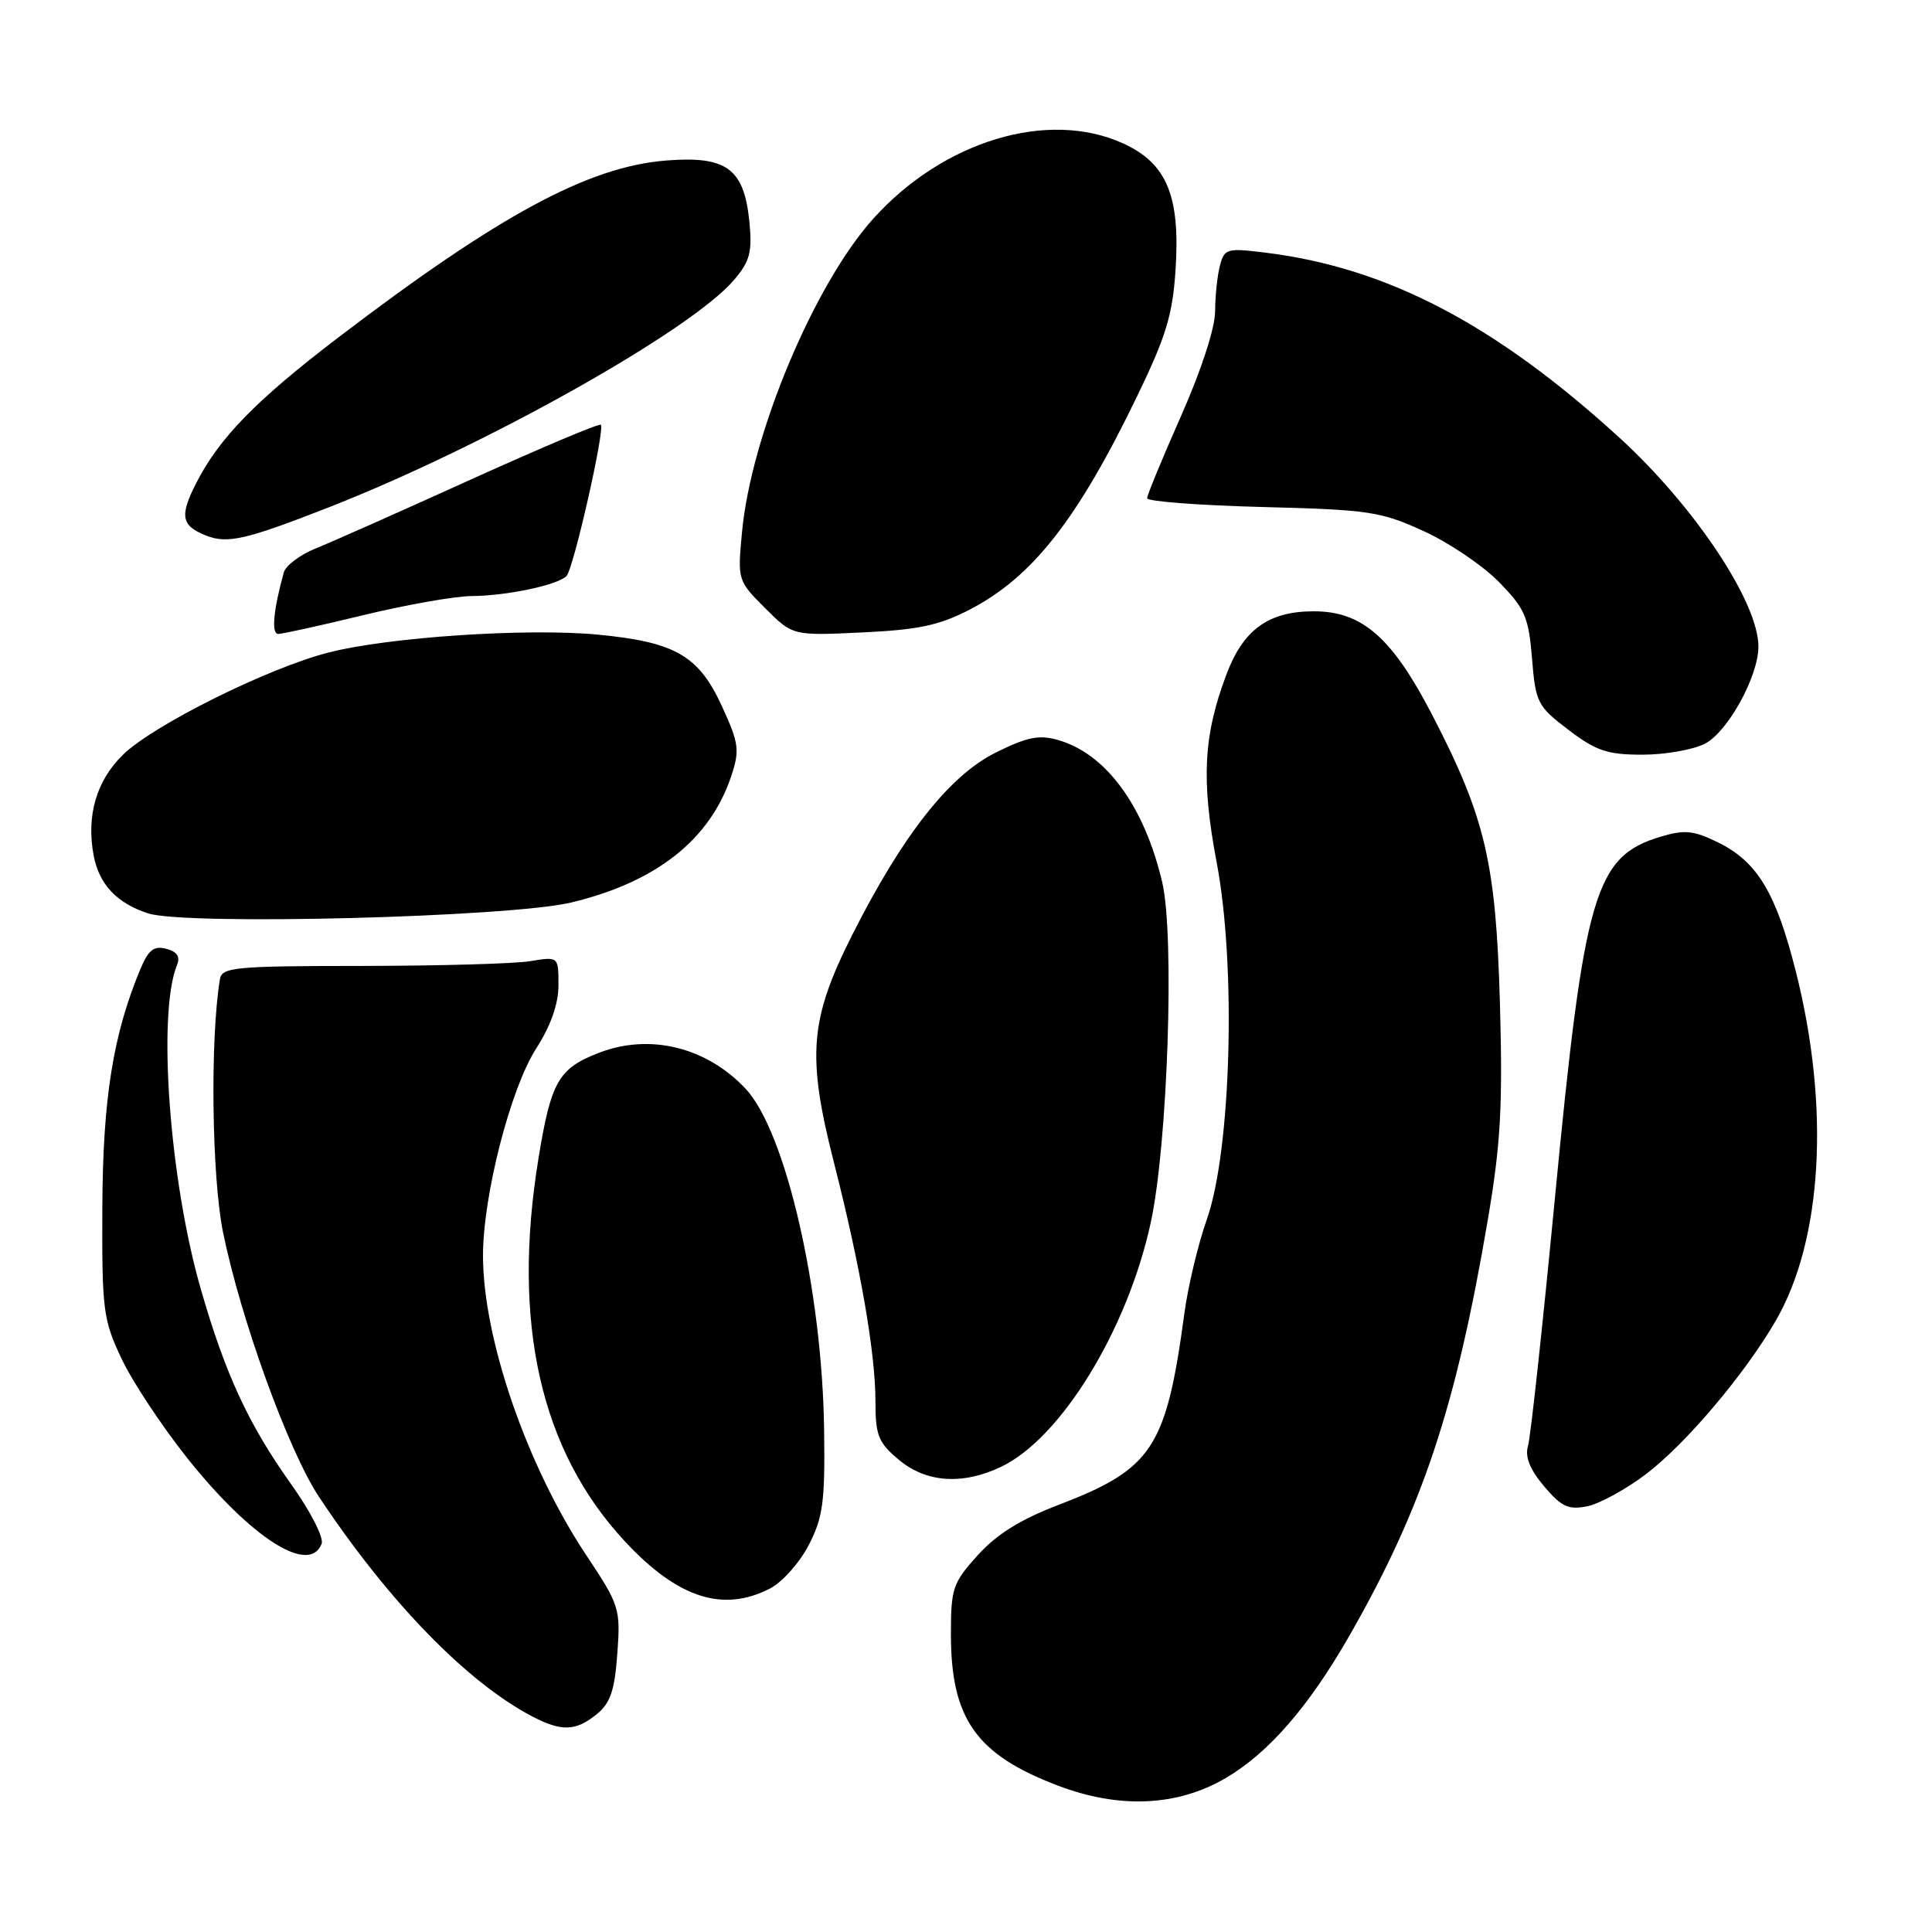 <?xml version="1.0" encoding="UTF-8" standalone="no"?>
<!DOCTYPE svg PUBLIC "-//W3C//DTD SVG 1.1//EN" "http://www.w3.org/Graphics/SVG/1.1/DTD/svg11.dtd" >
<svg xmlns="http://www.w3.org/2000/svg" xmlns:xlink="http://www.w3.org/1999/xlink" version="1.1" viewBox="0 0 256 256">
 <g >
 <path fill="currentColor"
d=" M 162.40 235.61 C 168.12 232.26 173.44 226.12 178.86 216.64 C 188.49 199.79 192.92 186.46 197.13 161.71 C 198.85 151.61 199.13 146.65 198.75 133.00 C 198.22 114.33 196.82 108.33 189.79 94.76 C 184.47 84.48 180.50 81.00 174.10 81.00 C 168.12 81.00 164.78 83.39 162.55 89.26 C 159.45 97.42 159.14 103.33 161.22 114.30 C 163.82 128.00 163.14 152.45 159.91 161.58 C 158.76 164.84 157.42 170.43 156.94 174.00 C 154.53 191.88 152.71 194.64 140.25 199.41 C 135.22 201.33 132.06 203.30 129.56 206.07 C 126.25 209.73 126.00 210.46 126.00 216.53 C 126.00 227.75 129.34 232.48 140.17 236.60 C 148.30 239.70 156.00 239.36 162.40 235.61 Z  M 79.06 227.15 C 80.88 225.68 81.44 224.02 81.80 219.11 C 82.23 213.13 82.10 212.71 77.67 206.05 C 69.81 194.23 64.00 177.37 64.00 166.38 C 64.00 158.42 67.64 144.23 71.05 138.93 C 72.99 135.90 74.00 133.03 74.00 130.53 C 74.00 126.74 74.00 126.74 70.25 127.36 C 68.19 127.70 58.16 127.98 47.96 127.99 C 31.09 128.00 29.40 128.16 29.14 129.75 C 27.83 137.69 28.06 155.92 29.55 163.27 C 31.90 174.80 38.23 192.27 42.28 198.36 C 51.50 212.24 61.89 222.93 70.55 227.45 C 74.41 229.46 76.29 229.40 79.06 227.15 Z  M 102.04 210.48 C 103.66 209.64 105.96 207.06 107.16 204.73 C 109.05 201.07 109.33 199.02 109.20 189.50 C 108.96 171.02 104.12 149.97 98.81 144.28 C 93.66 138.77 86.15 136.91 79.45 139.47 C 74.01 141.55 73.02 143.26 71.35 153.50 C 67.79 175.31 71.61 192.23 82.83 204.27 C 89.81 211.77 95.81 213.70 102.04 210.48 Z  M 42.62 204.55 C 42.93 203.75 41.14 200.25 38.59 196.68 C 32.96 188.79 29.86 182.11 26.63 170.89 C 22.46 156.45 20.83 134.33 23.45 127.88 C 23.91 126.76 23.47 126.10 22.03 125.72 C 20.40 125.29 19.67 125.86 18.61 128.39 C 14.98 137.07 13.62 145.60 13.56 160.00 C 13.50 173.59 13.66 174.85 16.09 180.00 C 17.51 183.03 21.44 188.96 24.80 193.19 C 33.27 203.82 41.01 208.75 42.62 204.55 Z  M 218.13 195.31 C 223.44 191.26 231.24 182.02 235.31 174.98 C 241.50 164.26 242.50 146.69 237.95 128.70 C 235.32 118.27 232.84 114.17 227.64 111.62 C 224.42 110.04 223.21 109.92 220.09 110.85 C 211.31 113.49 209.93 118.19 206.01 159.00 C 204.40 175.78 202.81 190.44 202.47 191.59 C 202.04 193.02 202.70 194.68 204.59 196.93 C 206.90 199.66 207.81 200.09 210.31 199.59 C 211.95 199.26 215.47 197.33 218.13 195.31 Z  M 132.63 194.37 C 140.57 190.61 149.40 176.21 152.48 162.00 C 154.73 151.67 155.66 123.94 154.00 116.90 C 151.62 106.79 146.56 99.88 140.21 98.06 C 137.67 97.33 136.10 97.65 131.92 99.73 C 125.80 102.78 119.61 110.64 112.96 123.81 C 107.28 135.06 106.89 139.85 110.49 154.00 C 113.99 167.72 116.00 179.25 116.00 185.66 C 116.00 190.20 116.37 191.14 119.08 193.41 C 122.70 196.46 127.51 196.80 132.63 194.37 Z  M 75.67 119.59 C 86.98 116.89 94.13 111.23 96.92 102.76 C 98.03 99.39 97.90 98.46 95.66 93.58 C 92.59 86.87 89.47 85.07 79.20 84.09 C 69.81 83.20 51.45 84.42 43.50 86.47 C 35.46 88.54 20.27 96.10 16.28 100.02 C 12.76 103.47 11.42 108.10 12.41 113.36 C 13.13 117.19 15.50 119.70 19.64 121.03 C 24.69 122.64 67.50 121.54 75.67 119.59 Z  M 225.92 98.54 C 228.95 96.97 233.00 89.61 233.00 85.67 C 233.00 79.79 224.50 67.03 214.50 57.92 C 198.12 42.98 183.82 35.50 167.86 33.50 C 162.58 32.84 162.25 32.93 161.66 35.15 C 161.31 36.44 161.02 39.18 161.01 41.23 C 161.01 43.45 159.18 49.05 156.50 55.11 C 154.03 60.69 152.00 65.60 152.00 66.02 C 152.00 66.44 158.86 66.96 167.25 67.18 C 181.38 67.54 182.95 67.77 188.63 70.37 C 192.00 71.90 196.50 74.95 198.63 77.13 C 202.08 80.66 202.55 81.76 203.00 87.25 C 203.48 93.12 203.71 93.57 207.83 96.71 C 211.50 99.50 212.98 100.00 217.63 100.00 C 220.64 100.00 224.37 99.34 225.92 98.54 Z  M 48.19 81.50 C 53.86 80.13 60.30 78.99 62.50 78.98 C 67.14 78.95 73.88 77.53 75.06 76.33 C 75.99 75.39 80.19 56.86 79.61 56.28 C 79.41 56.07 71.65 59.35 62.37 63.55 C 53.09 67.76 43.83 71.87 41.79 72.69 C 39.75 73.52 37.87 74.93 37.61 75.84 C 36.23 80.79 35.93 84.00 36.86 84.00 C 37.42 84.00 42.51 82.88 48.19 81.50 Z  M 128.50 80.77 C 136.80 76.47 142.78 68.85 150.68 52.49 C 154.52 44.56 155.38 41.70 155.77 35.71 C 156.40 25.93 154.60 21.63 148.79 18.99 C 138.84 14.48 124.98 18.67 115.69 29.00 C 107.86 37.71 99.52 57.64 98.32 70.51 C 97.72 76.87 97.75 76.95 101.38 80.58 C 105.04 84.24 105.04 84.24 114.27 83.80 C 121.70 83.45 124.48 82.86 128.50 80.77 Z  M 43.50 67.25 C 64.27 59.13 91.67 43.74 97.30 37.05 C 99.39 34.58 99.69 33.38 99.29 29.31 C 98.58 22.33 96.26 20.63 88.26 21.27 C 77.95 22.09 66.13 28.48 44.81 44.73 C 33.92 53.04 29.05 58.03 26.01 63.99 C 23.76 68.39 24.01 69.67 27.35 70.98 C 30.15 72.08 32.63 71.50 43.50 67.25 Z "/>
</g>
</svg>